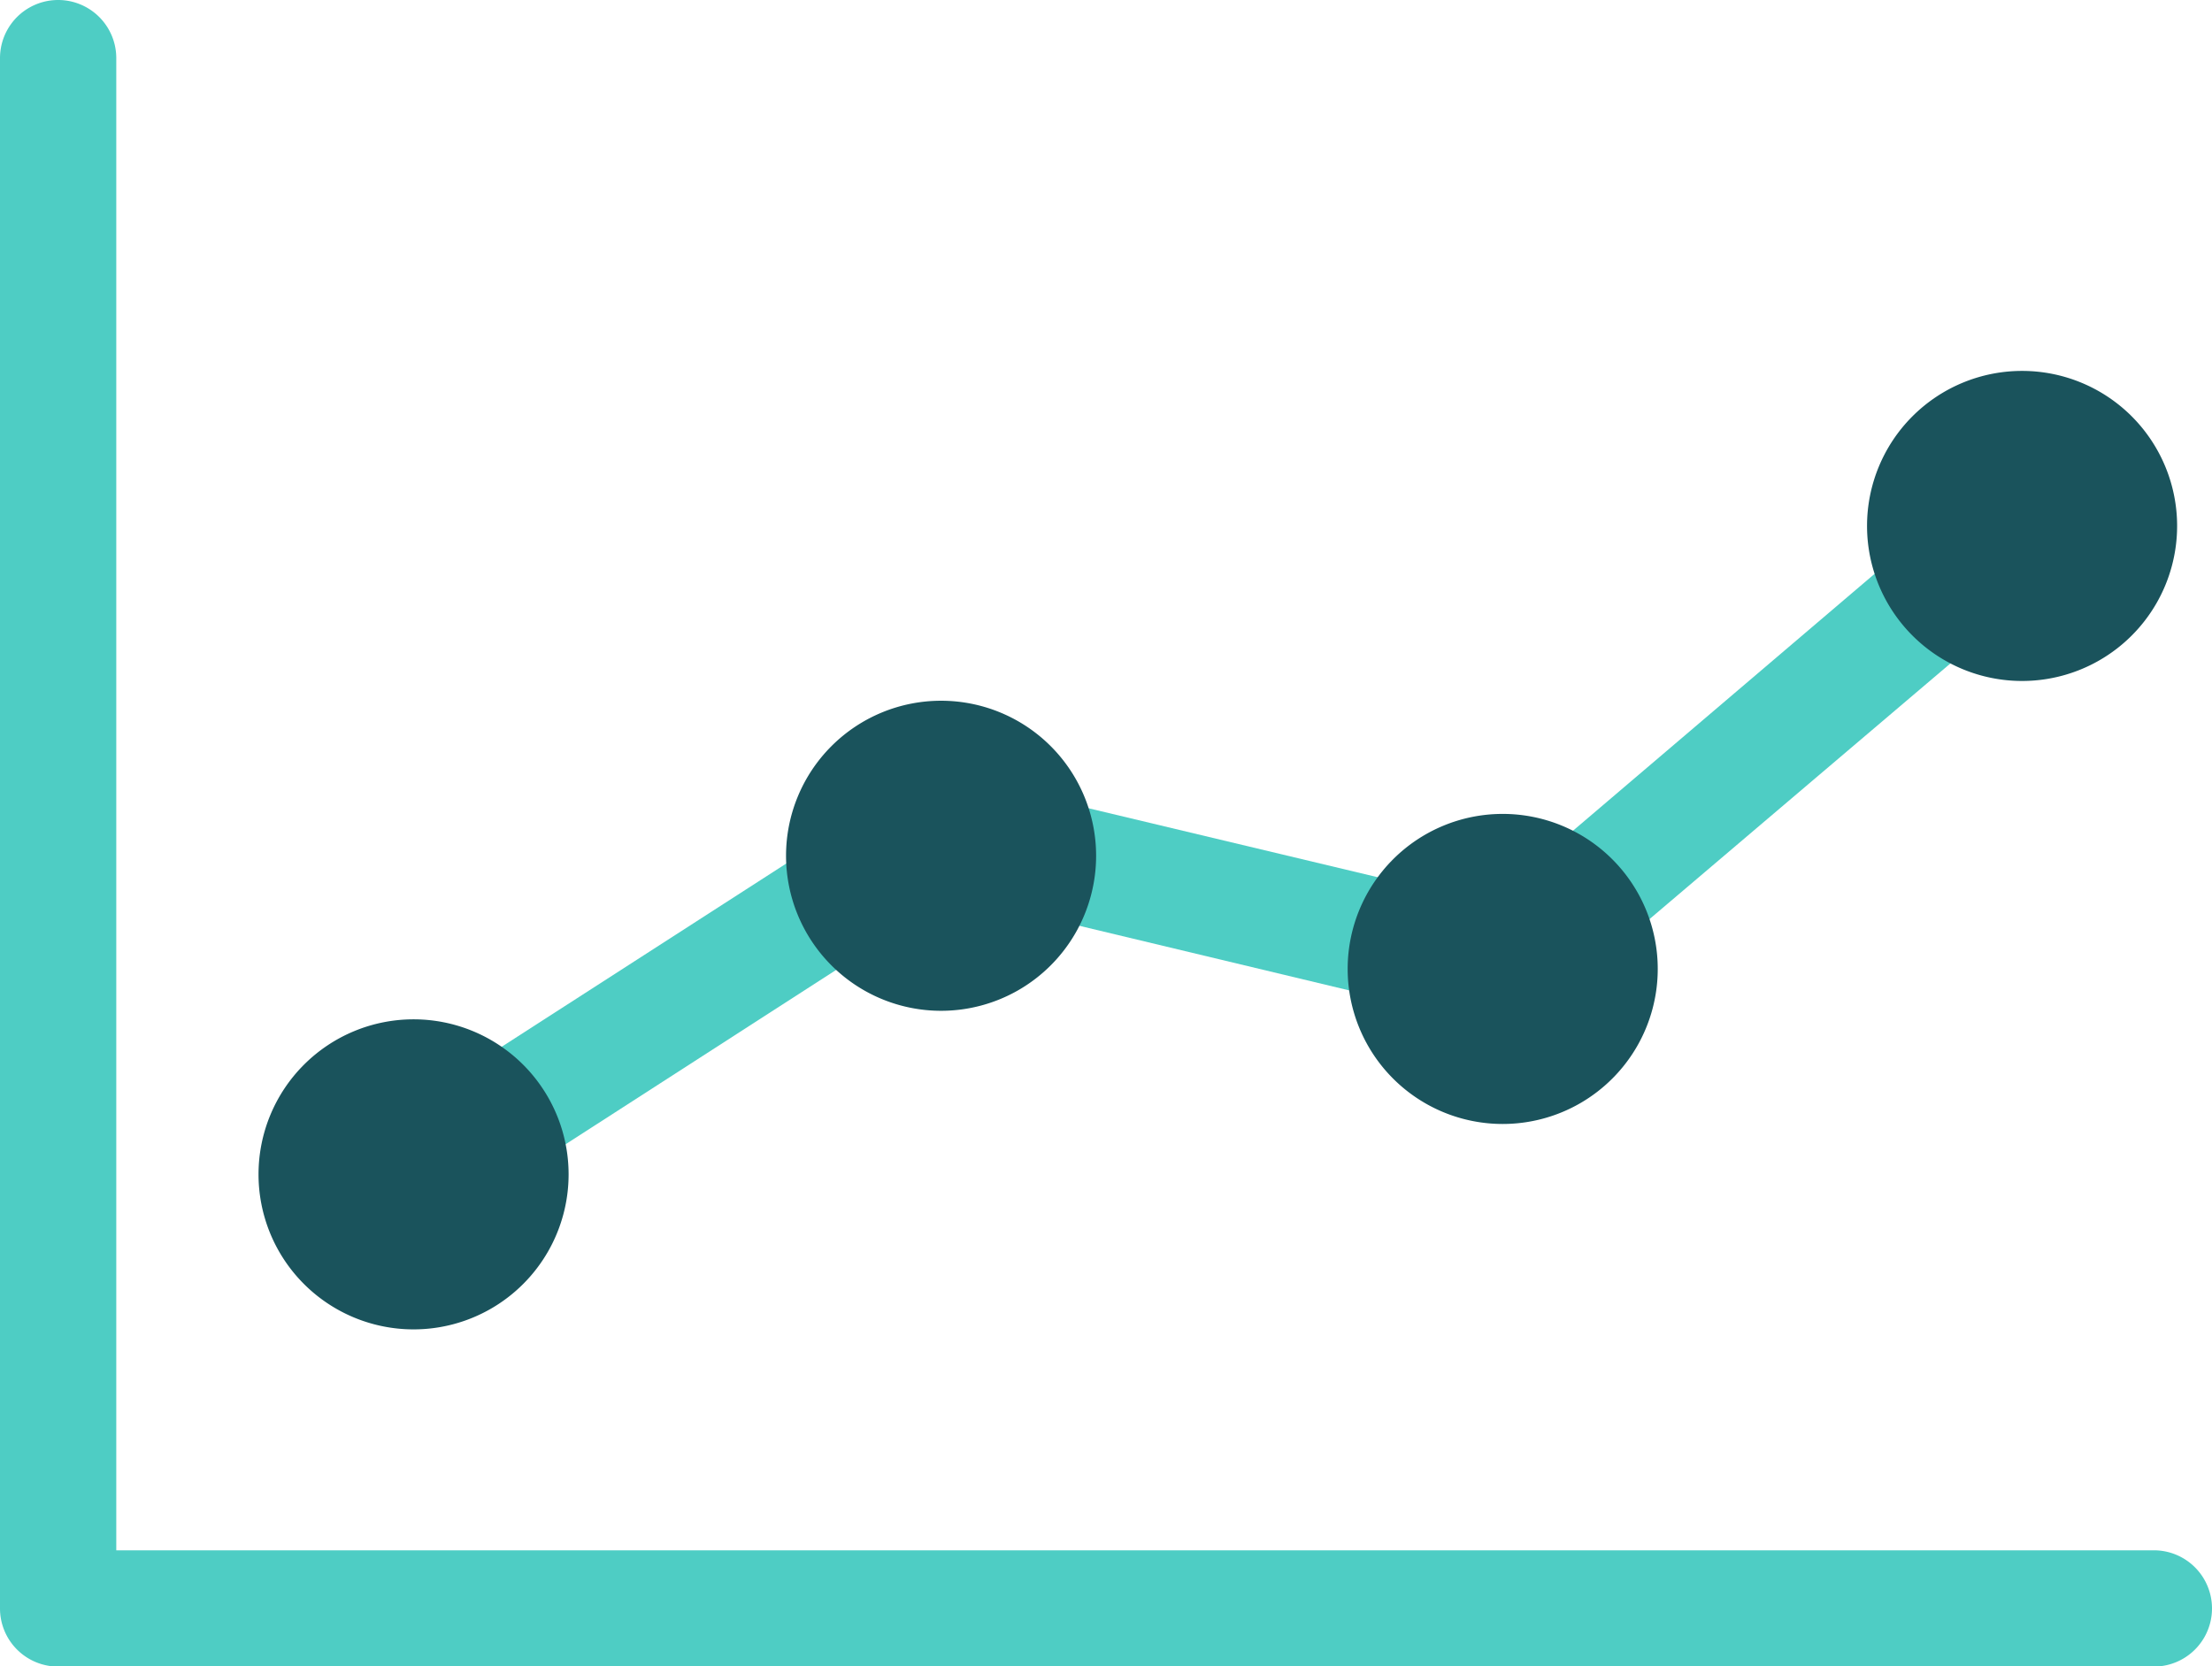 <svg xmlns="http://www.w3.org/2000/svg" viewBox="0 0 57.07 42.99"><defs><style>.cls-1{fill:#4ecdc4;}.cls-2{fill:#1a535c;}</style></defs><title>function03</title><g id="レイヤー_2" data-name="レイヤー 2"><g id="レイヤー_1-2" data-name="レイヤー 1"><path class="cls-1" d="M10.67,31.77a1.48,1.48,0,0,1-1.26-.69A1.5,1.5,0,0,1,9.85,29l13.62-8.77a1.44,1.44,0,0,1,1.16-.2l13.75,3.28L51.19,12.4a1.5,1.5,0,1,1,2,2.28L39.75,26.1a1.51,1.51,0,0,1-1.32.32L24.56,23.1,11.48,31.53A1.5,1.5,0,0,1,10.67,31.77Z"/><path class="cls-1" d="M55.57,43H1.5A1.5,1.5,0,0,1,0,41.49V1.5a1.5,1.5,0,0,1,3,0V40H55.57a1.5,1.5,0,0,1,0,3Z"/><path class="cls-2" d="M10.67,34.3a4,4,0,1,1,4-4A4,4,0,0,1,10.67,34.3Z"/><path class="cls-2" d="M24.28,26.08a4,4,0,1,1,4-4A4,4,0,0,1,24.28,26.08Z"/><path class="cls-2" d="M38.77,29a4,4,0,1,1,4-4A4,4,0,0,1,38.77,29Z"/><path class="cls-2" d="M52.17,17.57a4,4,0,1,1,4-4A4,4,0,0,1,52.17,17.57Z"/></g></g></svg>